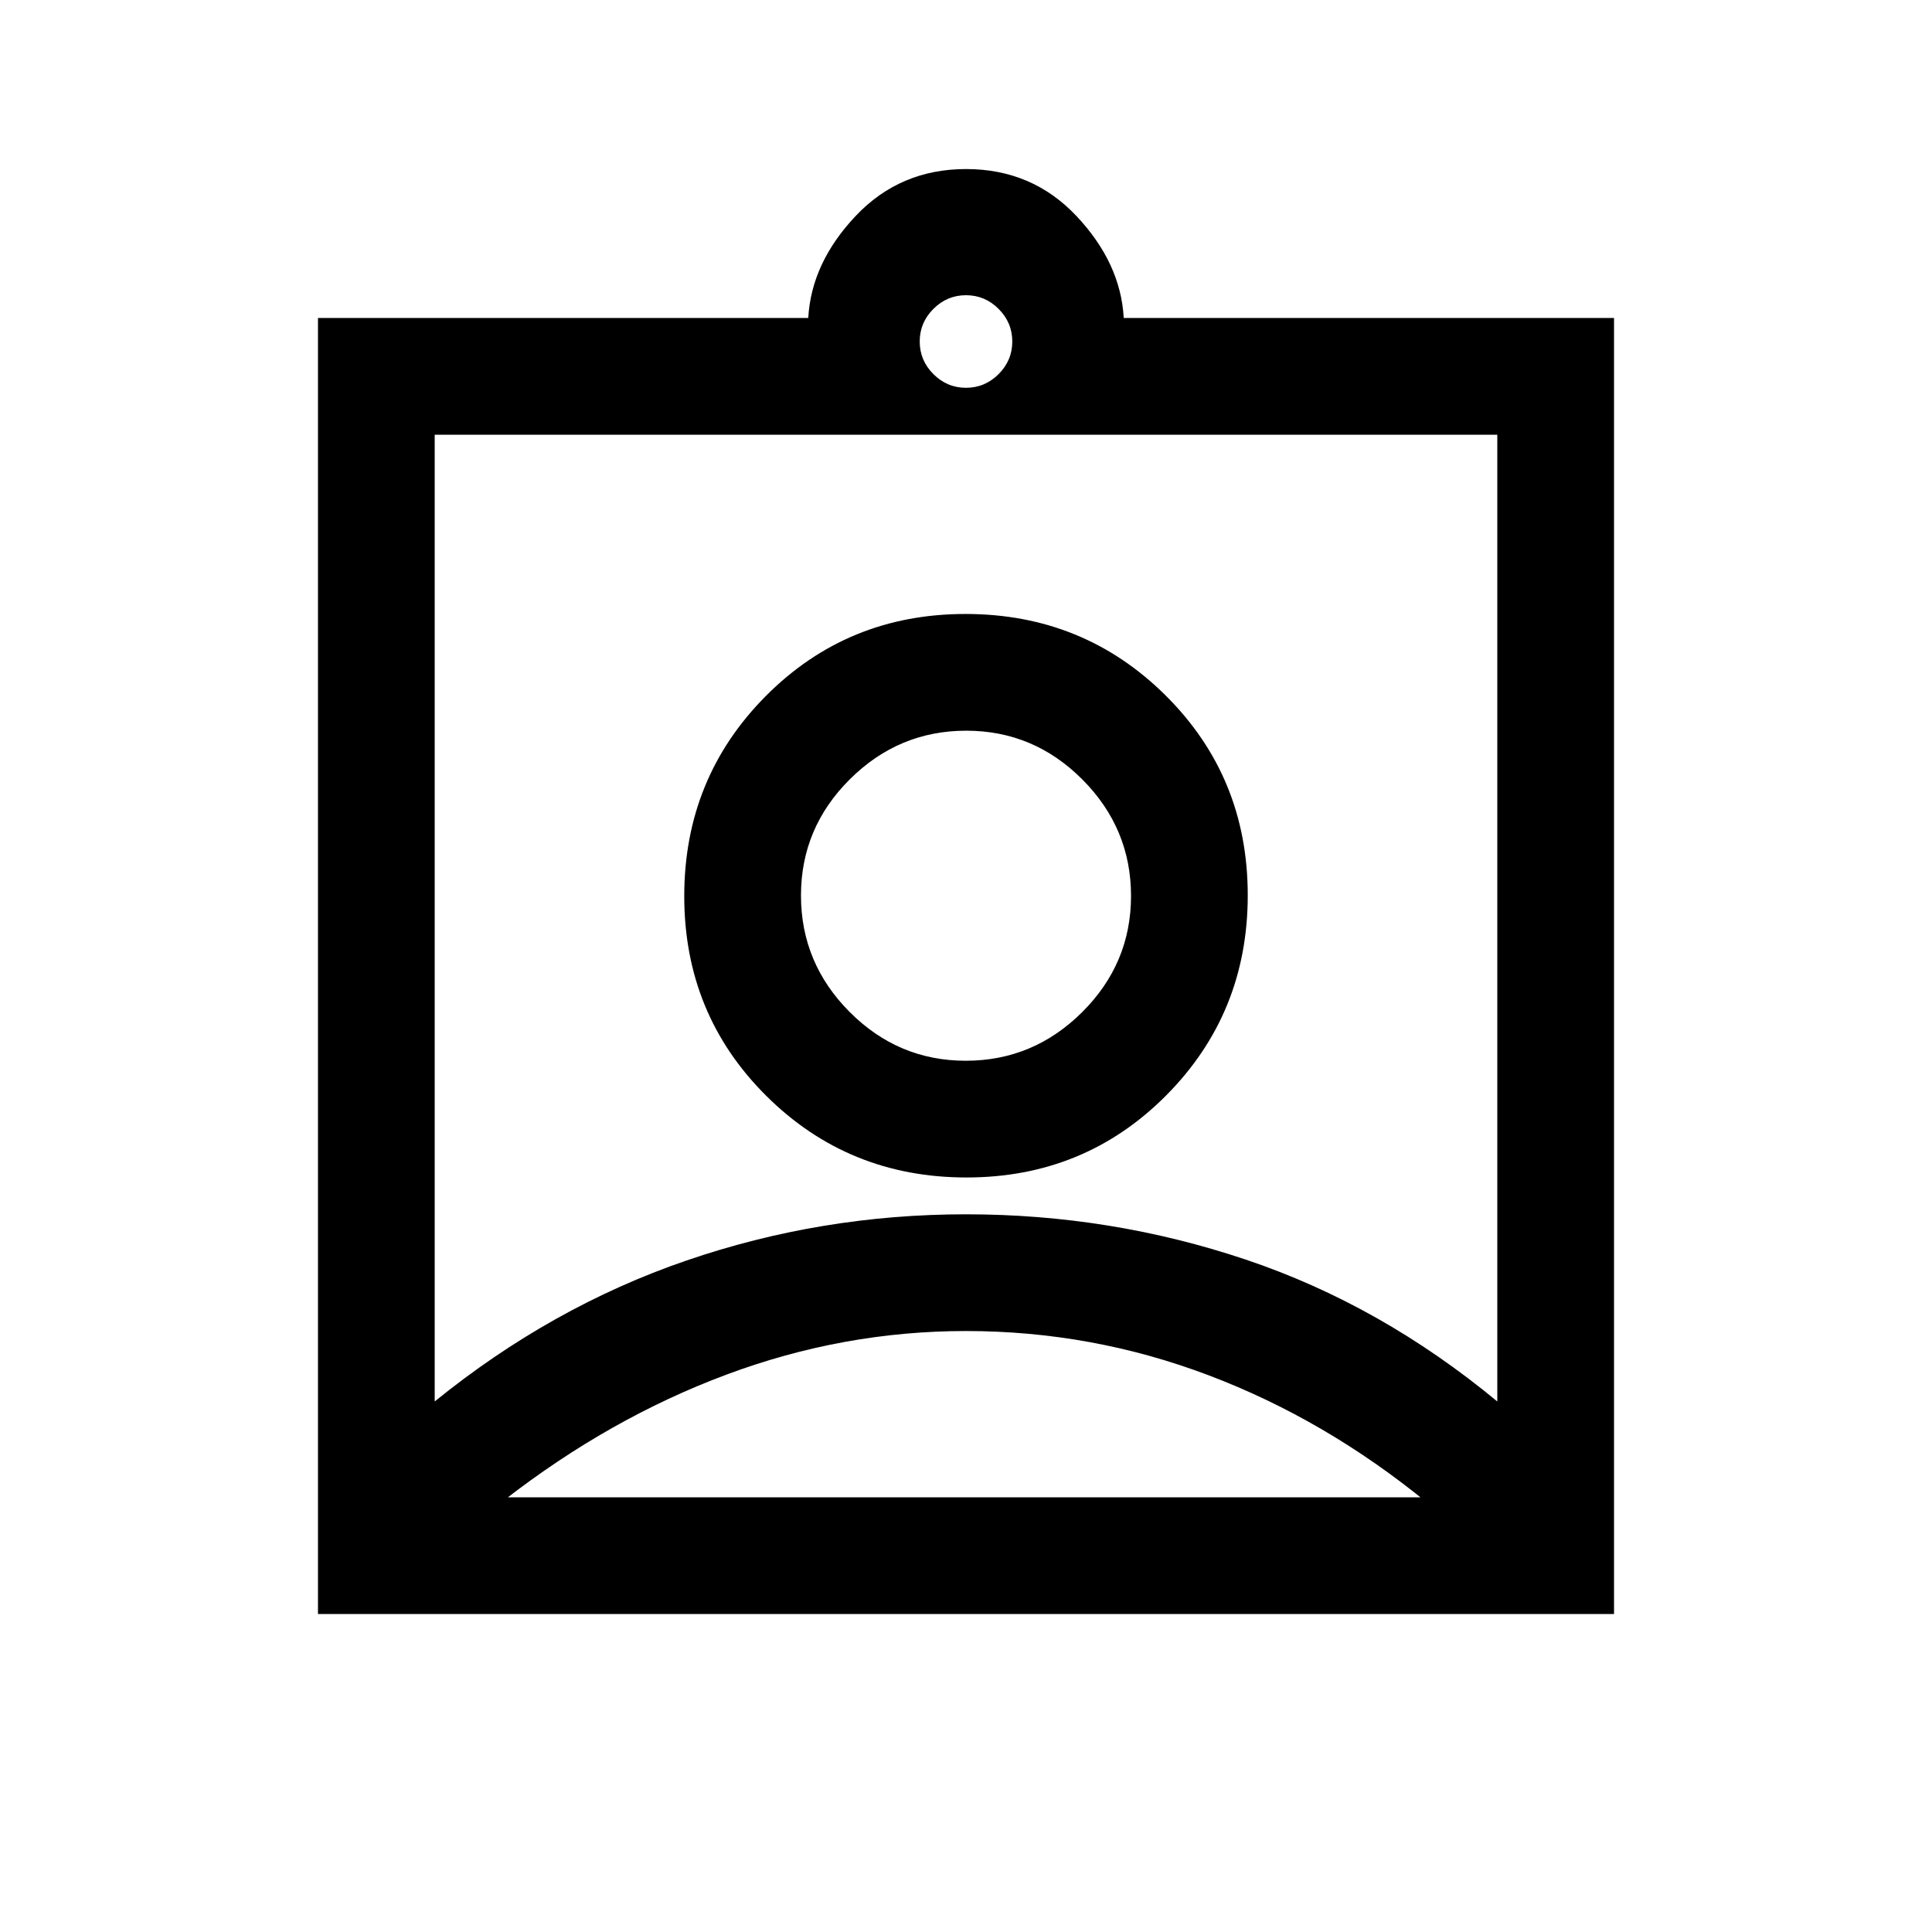 <svg xmlns="http://www.w3.org/2000/svg" height="20" viewBox="0 -960 960 960" width="20"><path d="M158-158v-644h243.62q1.53-27.38 23.56-50.69Q447.21-876 480.03-876t54.82 23.31q22 23.31 23.53 50.69H802v644H158Zm322-609.31q9.4 0 16.2-6.8 6.8-6.8 6.8-16.2 0-9.4-6.8-16.2-6.8-6.8-16.2-6.8-9.4 0-16.2 6.8-6.8 6.8-6.8 16.2 0 9.4 6.8 16.2 6.8 6.8 16.2 6.8ZM216-263.62q58-47 125-70t139-23q72 0 139 22.5t125 70.5V-744H216v480.38Zm264.24-111.3q58.7 0 99.23-40.78Q620-456.47 620-515.17q0-58.69-40.77-99.22-40.78-40.53-99.47-40.53-58.7 0-99.23 40.77Q340-573.37 340-514.68t40.77 99.22q40.78 40.54 99.47 40.54ZM250.38-216h459.24v3.08q-50.77-41.62-108.93-63.66-58.15-22.04-120.69-22.04-61 0-119.04 21.66-58.04 21.65-110.58 62.5V-216Zm229.5-216.92q-33.57 0-57.73-24.27Q398-481.47 398-515.04q0-33.58 24.27-57.73t57.85-24.15q33.57 0 57.73 24.27Q562-548.38 562-514.81q0 33.58-24.27 57.73-24.27 24.16-57.85 24.16Zm.12-116.39Z"/></svg>